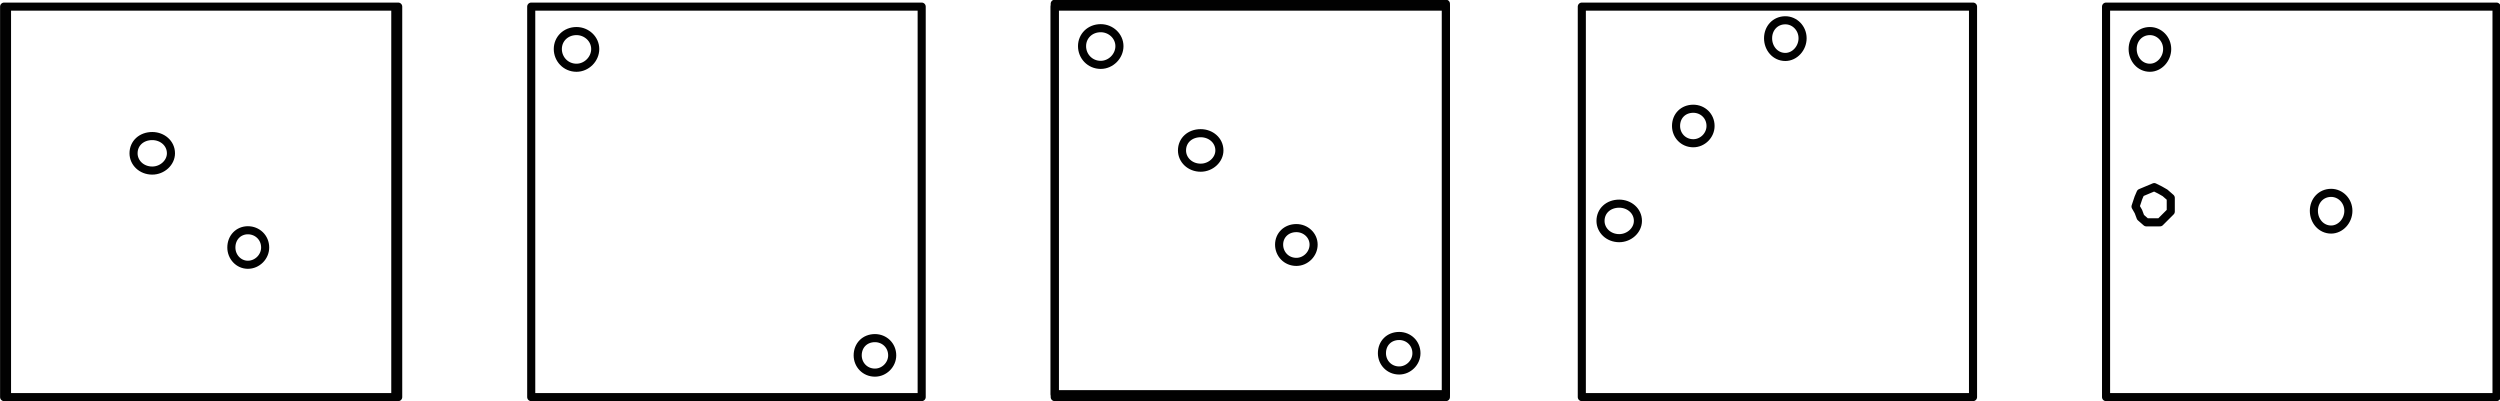 <?xml version="1.0" encoding="utf-8"?>
<!-- Generator: Adobe Illustrator 16.0.0, SVG Export Plug-In . SVG Version: 6.00 Build 0)  -->
<!DOCTYPE svg PUBLIC "-//W3C//DTD SVG 1.1//EN" "http://www.w3.org/Graphics/SVG/1.1/DTD/svg11.dtd">
<svg version="1.1" id="Calque_1" xmlns="http://www.w3.org/2000/svg" xmlns:xlink="http://www.w3.org/1999/xlink" x="0px" y="0px"
	 width="208.594px" height="33.5px" viewBox="0 0 208.594 33.5" enable-background="new 0 0 208.594 33.5" xml:space="preserve">
<path fill="none" stroke="#010101" stroke-width="0.675" stroke-linecap="round" stroke-linejoin="round" stroke-miterlimit="10" d="
	M175.724,33.132h32.58V0.552h-32.58V33.132z M131.983,33.132h32.641V0.552h-32.641V33.132z M88.004,33.132h32.64V0.552h-32.64
	V33.132z"/>
<path fill="none" stroke="#010101" stroke-width="0.675" stroke-linecap="round" stroke-linejoin="round" stroke-miterlimit="10" d="
	M180.824,4.092c0-0.84-0.66-1.5-1.44-1.5c-0.84,0-1.44,0.66-1.44,1.5s0.601,1.561,1.44,1.561
	C180.164,5.652,180.824,4.932,180.824,4.092z M178.184,17.232l0.24,0.42l0.18,0.479l0.48,0.42h1.14l0.9-0.899v-1.141l-0.48-0.42
	l-0.42-0.24l-0.479-0.239l-1.141,0.479l-0.18,0.42L178.184,17.232z M195.943,17.592c0-0.84-0.659-1.5-1.439-1.5
	c-0.84,0-1.44,0.66-1.44,1.5s0.601,1.561,1.44,1.561C195.284,19.152,195.943,18.432,195.943,17.592z M142.724,10.512
	c0-0.84-0.66-1.439-1.439-1.439c-0.841,0-1.44,0.6-1.44,1.439c0,0.78,0.6,1.44,1.44,1.44
	C142.063,11.952,142.724,11.292,142.724,10.512z M136.664,18.432c0-0.84-0.721-1.439-1.561-1.439c-0.899,0-1.56,0.6-1.56,1.439
	c0,0.78,0.66,1.44,1.56,1.44C135.943,19.872,136.664,19.212,136.664,18.432z M150.403,3.192c0-0.841-0.659-1.5-1.439-1.5
	c-0.84,0-1.44,0.659-1.44,1.5c0,0.84,0.601,1.56,1.44,1.56C149.744,4.752,150.403,4.032,150.403,3.192z M118.184,29.472
	c0-0.84-0.66-1.439-1.439-1.439c-0.841,0-1.44,0.6-1.44,1.439c0,0.78,0.6,1.44,1.44,1.44
	C117.523,30.912,118.184,30.252,118.184,29.472z M88.004,32.892h32.64V0.313h-32.64V32.892z M101.744,12.552
	c0-0.84-0.721-1.439-1.561-1.439c-0.899,0-1.56,0.6-1.56,1.439c0,0.78,0.66,1.44,1.56,1.44
	C101.023,13.992,101.744,13.332,101.744,12.552z M109.604,20.412c0-0.78-0.66-1.38-1.439-1.38c-0.84,0-1.44,0.6-1.44,1.38
	s0.601,1.439,1.44,1.439C108.943,21.852,109.604,21.192,109.604,20.412z M93.403,3.852c0-0.84-0.72-1.5-1.56-1.5
	c-0.9,0-1.56,0.66-1.56,1.5c0,0.841,0.659,1.561,1.56,1.561C92.684,5.412,93.403,4.692,93.403,3.852z M0.584,33.132h32.64V0.552
	H0.584V33.132z M14.264,12.792c0-0.84-0.72-1.44-1.56-1.44c-0.9,0-1.561,0.601-1.561,1.44c0,0.78,0.66,1.44,1.561,1.44
	C13.544,14.232,14.264,13.572,14.264,12.792z M22.124,20.652c0-0.84-0.66-1.44-1.44-1.44s-1.38,0.601-1.38,1.44
	c0,0.779,0.6,1.439,1.38,1.439S22.124,21.432,22.124,20.652z M74.443,29.652c0-0.84-0.659-1.44-1.439-1.44
	c-0.84,0-1.44,0.601-1.44,1.44c0,0.779,0.601,1.439,1.44,1.439C73.784,31.092,74.443,30.432,74.443,29.652z M44.324,33.132h32.579
	V0.552H44.324V33.132z M49.664,4.092c0-0.84-0.721-1.5-1.561-1.5c-0.899,0-1.56,0.66-1.56,1.5s0.66,1.561,1.56,1.561
	C48.943,5.652,49.664,4.932,49.664,4.092z M0.344,33.132h32.64V0.552H0.344V33.132z"/>
</svg>
